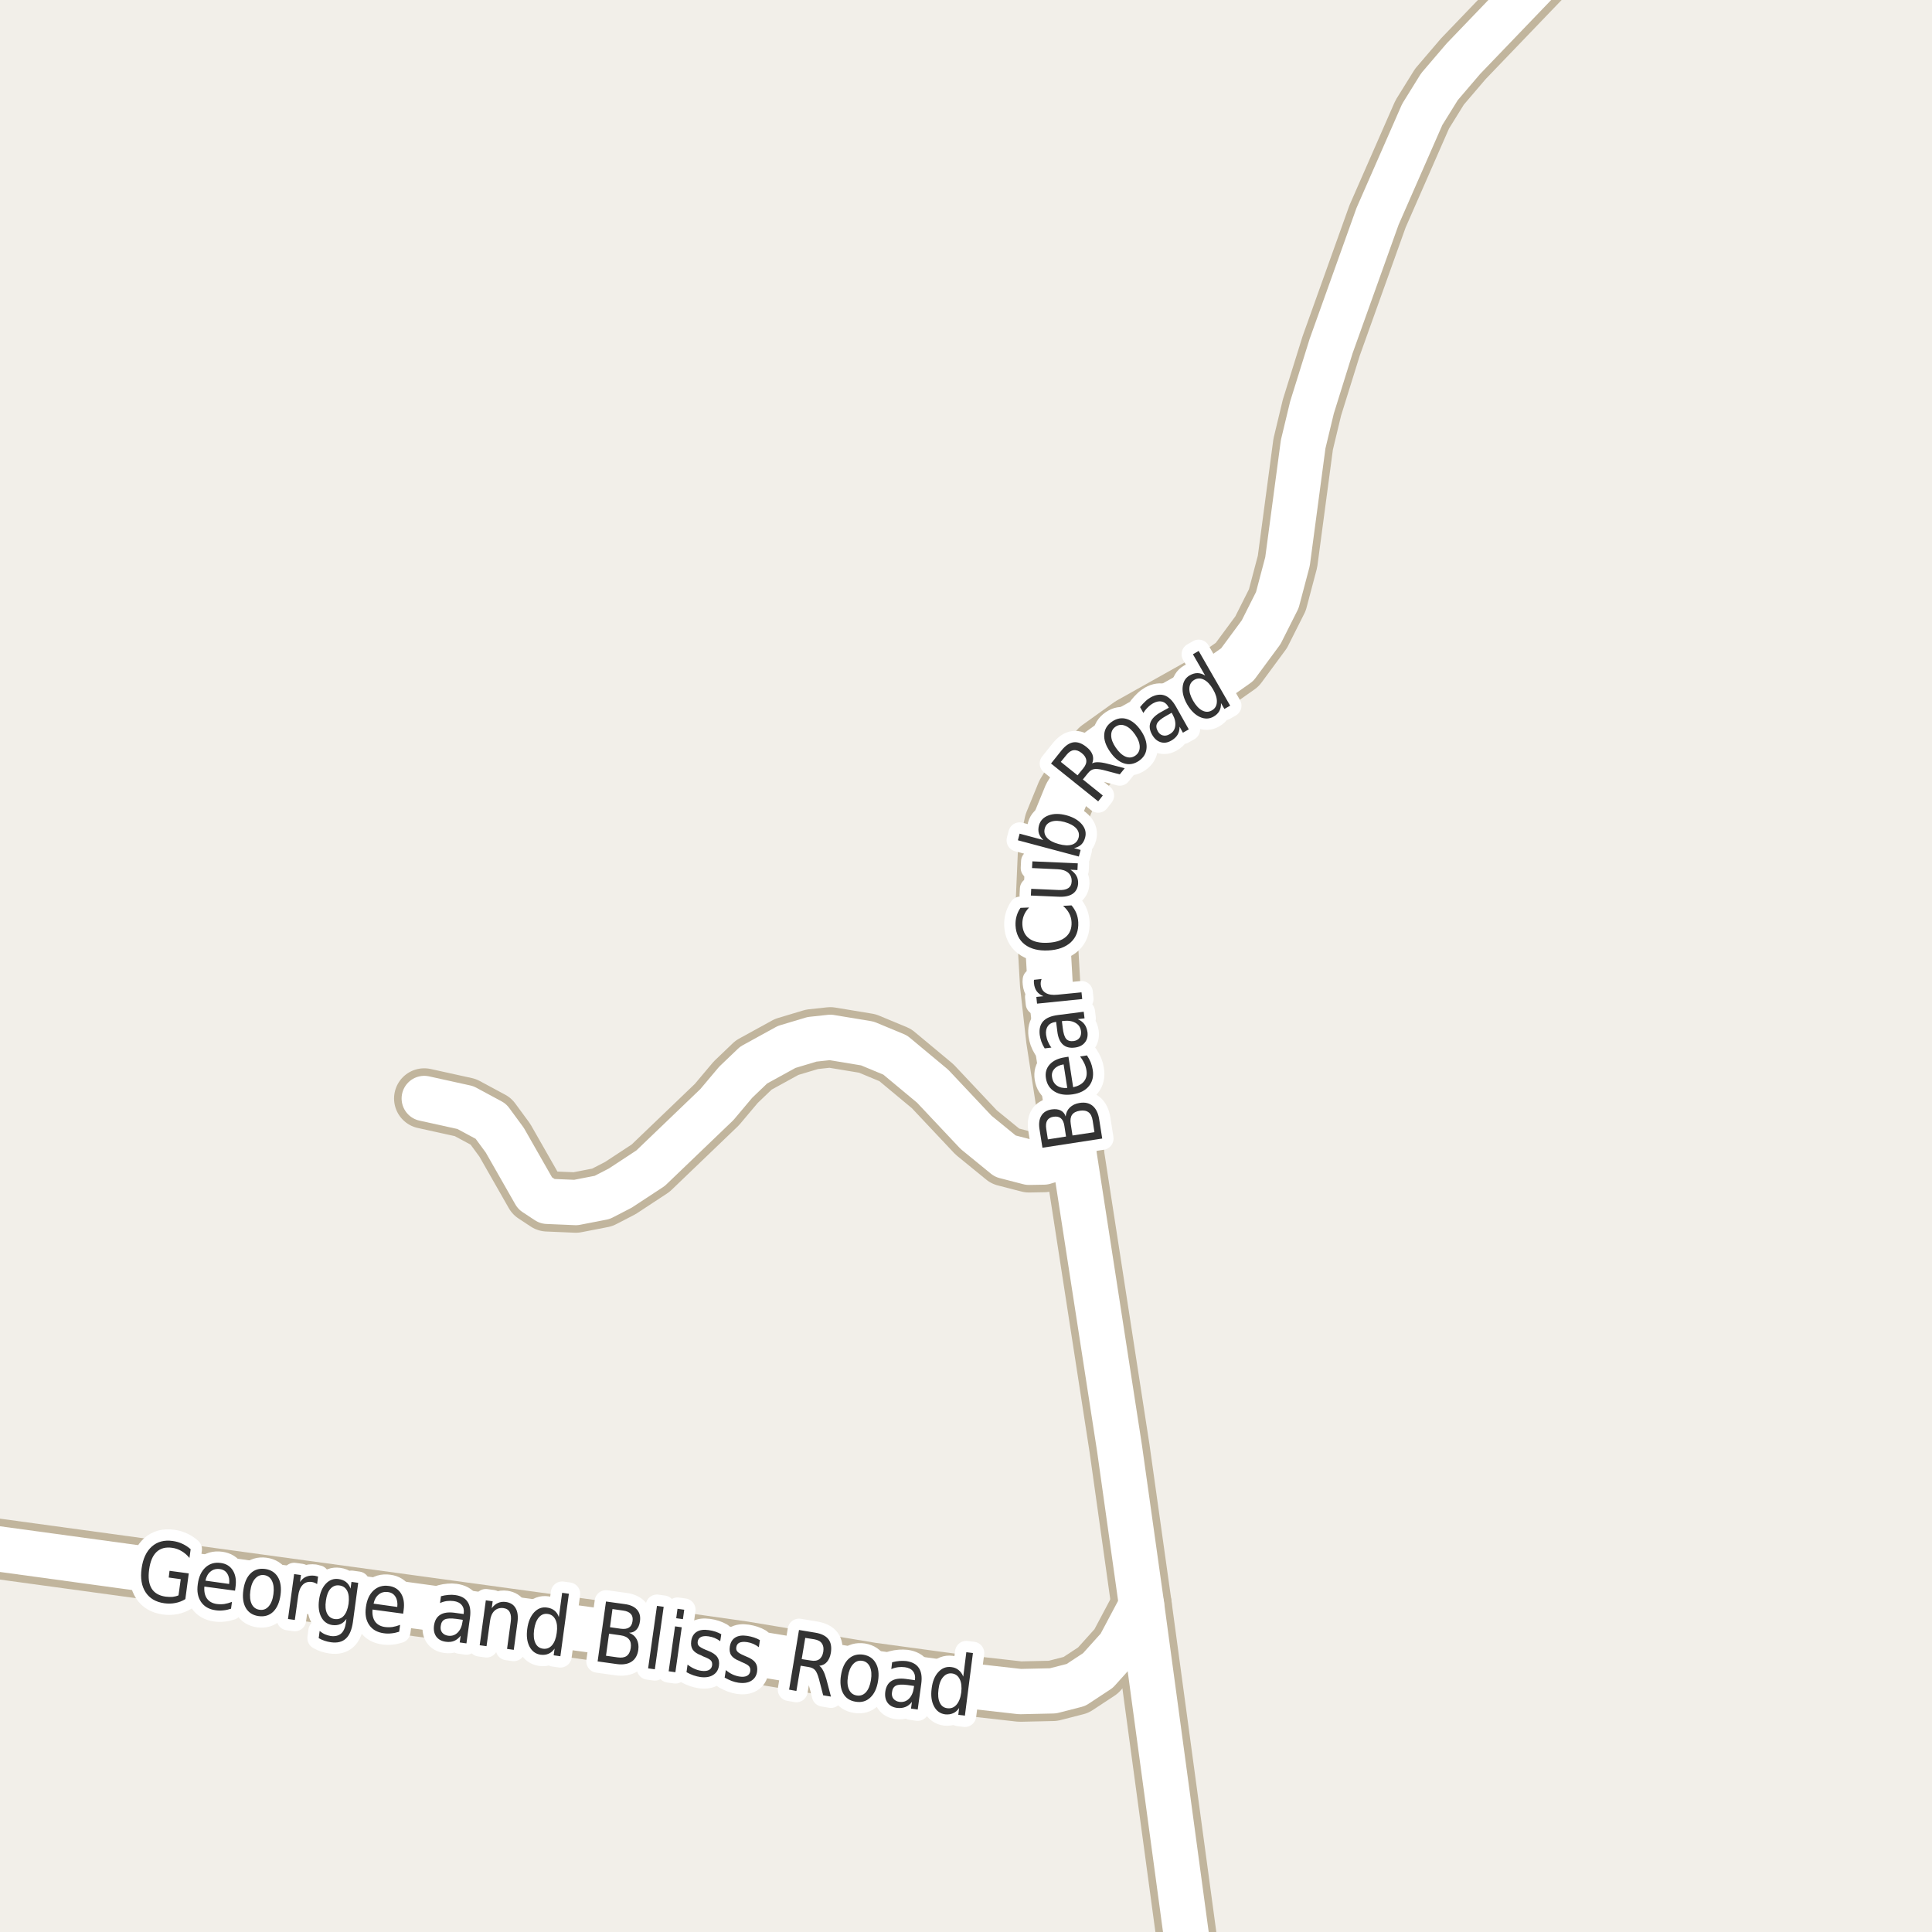 <?xml version="1.0" encoding="UTF-8"?>
<svg xmlns="http://www.w3.org/2000/svg" xmlns:xlink="http://www.w3.org/1999/xlink" width="256pt" height="256pt" viewBox="0 0 256 256" version="1.1">
<g id="surface2">
<rect x="0" y="0" width="256" height="256" style="fill:rgb(94.902%,93.725%,91.373%);fill-opacity:1;stroke:none;"/>
<path style="fill:none;stroke-width:8;stroke-linecap:round;stroke-linejoin:round;stroke:rgb(75.686%,70.98%,61.569%);stroke-opacity:1;stroke-miterlimit:10;" d="M 56.215 145.555 L 61.668 146.758 L 65.047 148.578 L 66.887 151.082 L 70.895 158.109 L 72.527 159.184 L 76.301 159.344 L 79.797 158.664 L 82.195 157.426 L 86.203 154.793 L 94.988 146.367 L 97.48 143.406 L 99.859 141.129 L 104.238 138.723 L 107.594 137.715 L 110.02 137.453 L 114.934 138.266 L 118.617 139.797 L 123.578 143.926 L 129.336 150.043 L 133.203 153.199 L 136.348 154.012 L 138.328 153.977 L 142.289 152.773 "/>
<path style="fill:none;stroke-width:8;stroke-linecap:round;stroke-linejoin:round;stroke:rgb(75.686%,70.98%,61.569%);stroke-opacity:1;stroke-miterlimit:10;" d="M 151.262 212.66 L 148.324 218.191 L 145.484 221.348 L 142.57 223.266 L 139.52 224.047 L 135.16 224.145 L 127.355 223.266 L 115.402 221.637 L 98.391 218.809 L 81.895 216.465 L -9 204.035 "/>
<path style="fill:none;stroke-width:8;stroke-linecap:round;stroke-linejoin:round;stroke:rgb(75.686%,70.98%,61.569%);stroke-opacity:1;stroke-miterlimit:10;" d="M 158.215 264 L 151.262 212.66 L 148.348 191.941 L 142.289 152.773 L 139.961 137.68 L 139.145 130.395 L 138.562 120.082 L 138.867 113.055 L 139.727 109.086 L 141.312 105.215 L 142.734 102.875 L 145.738 99.328 L 149.957 96.301 L 161.211 89.992 L 163.938 88.07 L 167.105 83.777 L 169.25 79.516 L 170.602 74.41 L 172.676 58.859 L 173.84 54.012 L 176.383 45.848 L 182.531 28.672 L 188.453 15.168 L 190.734 11.492 L 193.902 7.785 L 210.02 -9 "/>
<path style="fill:none;stroke-width:6;stroke-linecap:round;stroke-linejoin:round;stroke:rgb(100%,100%,100%);stroke-opacity:1;stroke-miterlimit:10;" d="M 56.215 145.555 L 61.668 146.758 L 65.047 148.578 L 66.887 151.082 L 70.895 158.109 L 72.527 159.184 L 76.301 159.344 L 79.797 158.664 L 82.195 157.426 L 86.203 154.793 L 94.988 146.367 L 97.48 143.406 L 99.859 141.129 L 104.238 138.723 L 107.594 137.715 L 110.02 137.453 L 114.934 138.266 L 118.617 139.797 L 123.578 143.926 L 129.336 150.043 L 133.203 153.199 L 136.348 154.012 L 138.328 153.977 L 142.289 152.773 "/>
<path style="fill:none;stroke-width:6;stroke-linecap:round;stroke-linejoin:round;stroke:rgb(100%,100%,100%);stroke-opacity:1;stroke-miterlimit:10;" d="M 151.262 212.66 L 148.324 218.191 L 145.484 221.348 L 142.57 223.266 L 139.52 224.047 L 135.16 224.145 L 127.355 223.266 L 115.402 221.637 L 98.391 218.809 L 81.895 216.465 L -9 204.035 "/>
<path style="fill:none;stroke-width:6;stroke-linecap:round;stroke-linejoin:round;stroke:rgb(100%,100%,100%);stroke-opacity:1;stroke-miterlimit:10;" d="M 158.215 264 L 151.262 212.66 L 148.348 191.941 L 142.289 152.773 L 139.961 137.68 L 139.145 130.395 L 138.562 120.082 L 138.867 113.055 L 139.727 109.086 L 141.312 105.215 L 142.734 102.875 L 145.738 99.328 L 149.957 96.301 L 161.211 89.992 L 163.938 88.07 L 167.105 83.777 L 169.25 79.516 L 170.602 74.41 L 172.676 58.859 L 173.84 54.012 L 176.383 45.848 L 182.531 28.672 L 188.453 15.168 L 190.734 11.492 L 193.902 7.785 L 210.02 -9 "/>
<path style="fill:none;stroke-width:3;stroke-linecap:round;stroke-linejoin:round;stroke:rgb(100%,100%,100%);stroke-opacity:1;stroke-miterlimit:10;" d="M 142.113 150.457 L 145.02 150.02 L 144.785 148.488 C 144.703 147.969 144.527 147.605 144.254 147.395 C 143.973 147.176 143.59 147.105 143.098 147.176 C 142.598 147.25 142.25 147.434 142.051 147.723 C 141.855 148.004 141.797 148.406 141.879 148.926 Z M 138.848 150.973 L 141.254 150.598 L 141.035 149.191 C 140.965 148.715 140.809 148.375 140.566 148.176 C 140.328 147.98 140.004 147.91 139.598 147.973 C 139.203 148.035 138.926 148.199 138.77 148.457 C 138.605 148.719 138.559 149.09 138.629 149.566 Z M 138.129 152.082 L 137.738 149.613 C 137.625 148.875 137.707 148.281 137.988 147.832 C 138.262 147.375 138.715 147.098 139.348 147.004 C 139.828 146.934 140.23 146.98 140.551 147.145 C 140.863 147.301 141.082 147.566 141.207 147.941 C 141.25 147.465 141.434 147.066 141.754 146.754 C 142.078 146.434 142.512 146.23 143.051 146.145 C 143.762 146.031 144.34 146.16 144.785 146.535 C 145.234 146.91 145.52 147.5 145.645 148.301 L 146.051 150.863 Z M 141.09 140.098 L 141.574 140.02 L 142.199 144.066 C 142.855 143.922 143.336 143.66 143.637 143.285 C 143.941 142.902 144.051 142.422 143.965 141.848 C 143.914 141.504 143.816 141.184 143.668 140.879 C 143.523 140.578 143.34 140.281 143.121 139.988 L 144.027 139.848 C 144.227 140.152 144.395 140.457 144.527 140.77 C 144.652 141.082 144.742 141.41 144.793 141.754 C 144.93 142.609 144.762 143.328 144.293 143.91 C 143.816 144.496 143.102 144.859 142.152 145.004 C 141.184 145.148 140.383 145.031 139.746 144.645 C 139.102 144.262 138.715 143.668 138.59 142.863 C 138.477 142.145 138.645 141.543 139.09 141.051 C 139.539 140.551 140.207 140.234 141.09 140.098 Z M 140.934 141.035 C 140.402 141.121 139.996 141.316 139.715 141.629 C 139.434 141.934 139.332 142.297 139.402 142.723 C 139.477 143.223 139.691 143.598 140.043 143.848 C 140.398 144.098 140.855 144.203 141.418 144.16 Z M 140.816 136.199 C 140.902 136.91 141.051 137.395 141.27 137.652 C 141.488 137.902 141.816 138.004 142.254 137.949 C 142.598 137.898 142.859 137.758 143.035 137.527 C 143.215 137.289 143.281 136.992 143.238 136.637 C 143.176 136.148 142.938 135.785 142.52 135.543 C 142.094 135.293 141.562 135.207 140.926 135.277 L 140.707 135.309 Z M 140.191 134.496 L 143.598 134.059 L 143.707 134.934 L 142.801 135.043 C 143.188 135.211 143.484 135.434 143.691 135.715 C 143.902 135.996 144.035 136.352 144.098 136.777 C 144.16 137.332 144.043 137.789 143.738 138.152 C 143.438 138.52 143 138.738 142.426 138.809 C 141.75 138.895 141.219 138.758 140.832 138.402 C 140.438 138.039 140.191 137.457 140.098 136.652 L 139.941 135.402 L 139.848 135.418 C 139.391 135.48 139.059 135.664 138.848 135.965 C 138.629 136.27 138.551 136.66 138.613 137.137 C 138.656 137.441 138.738 137.738 138.863 138.027 C 138.98 138.309 139.129 138.57 139.316 138.809 L 138.426 138.918 C 138.238 138.617 138.094 138.32 137.988 138.027 C 137.887 137.727 137.812 137.43 137.77 137.137 C 137.676 136.367 137.828 135.762 138.223 135.324 C 138.621 134.887 139.277 134.613 140.191 134.496 Z M 138.023 129.723 C 137.973 129.84 137.938 129.957 137.914 130.082 C 137.895 130.199 137.891 130.324 137.898 130.457 C 137.953 130.969 138.172 131.34 138.555 131.566 C 138.941 131.797 139.473 131.875 140.148 131.801 L 143.305 131.488 L 143.398 132.379 L 137.414 132.988 L 137.32 132.098 L 138.258 132.004 C 137.883 131.848 137.594 131.637 137.383 131.363 C 137.176 131.082 137.051 130.73 137.008 130.301 C 137 130.238 136.992 130.172 136.992 130.098 C 136.992 130.016 137 129.926 137.008 129.832 Z M 135.219 120.297 L 136.359 120.25 C 136.039 120.586 135.805 120.945 135.656 121.328 C 135.512 121.703 135.449 122.102 135.469 122.516 C 135.512 123.34 135.82 123.961 136.391 124.375 C 136.965 124.793 137.781 124.977 138.844 124.922 C 139.898 124.871 140.695 124.609 141.234 124.141 C 141.777 123.664 142.027 123.012 141.984 122.188 C 141.965 121.773 141.859 121.387 141.672 121.031 C 141.484 120.668 141.215 120.336 140.859 120.031 L 141.984 119.969 C 142.258 120.293 142.469 120.641 142.625 121.016 C 142.773 121.391 142.855 121.793 142.875 122.219 C 142.926 123.312 142.602 124.195 141.891 124.859 C 141.172 125.516 140.172 125.875 138.891 125.938 C 137.602 126 136.57 125.742 135.797 125.156 C 135.027 124.562 134.617 123.719 134.562 122.625 C 134.543 122.188 134.59 121.777 134.703 121.391 C 134.809 121.008 134.98 120.641 135.219 120.297 Z M 140.234 118.82 L 136.594 118.664 L 136.641 117.773 L 140.25 117.93 C 140.812 117.961 141.242 117.883 141.531 117.695 C 141.824 117.508 141.98 117.219 142 116.82 C 142.023 116.332 141.871 115.941 141.547 115.648 C 141.215 115.359 140.75 115.203 140.156 115.18 L 136.75 115.023 L 136.797 114.133 L 142.812 114.398 L 142.766 115.289 L 141.844 115.242 C 142.199 115.484 142.461 115.75 142.625 116.039 C 142.789 116.32 142.867 116.656 142.859 117.039 C 142.828 117.656 142.586 118.117 142.141 118.43 C 141.695 118.734 141.059 118.863 140.234 118.82 Z M 136.547 116.43 Z M 141.047 108.918 C 140.352 108.73 139.773 108.715 139.312 108.871 C 138.844 109.027 138.555 109.332 138.438 109.777 C 138.312 110.246 138.418 110.664 138.75 111.027 C 139.074 111.383 139.586 111.652 140.281 111.84 C 140.992 112.039 141.578 112.066 142.047 111.918 C 142.508 111.762 142.797 111.449 142.922 110.98 C 143.035 110.535 142.93 110.129 142.609 109.762 C 142.277 109.398 141.758 109.117 141.047 108.918 Z M 138.25 111.309 C 137.949 111.027 137.75 110.73 137.656 110.418 C 137.562 110.098 137.57 109.742 137.672 109.355 C 137.852 108.723 138.273 108.285 138.938 108.043 C 139.605 107.793 140.391 107.789 141.297 108.027 C 142.215 108.277 142.898 108.68 143.359 109.23 C 143.816 109.773 143.957 110.363 143.781 110.996 C 143.676 111.383 143.504 111.691 143.266 111.918 C 143.023 112.137 142.711 112.293 142.312 112.387 L 143.188 112.621 L 142.953 113.496 L 134.875 111.34 L 135.109 110.465 Z M 144.719 101.156 C 144.906 101.043 145.16 100.992 145.484 101 C 145.805 101 146.211 101.062 146.703 101.188 L 149.031 101.797 L 148.375 102.609 L 146.188 102.031 C 145.625 101.898 145.203 101.859 144.922 101.922 C 144.652 101.977 144.398 102.152 144.156 102.453 L 143.484 103.281 L 146.125 105.406 L 145.516 106.188 L 139.266 101.172 L 140.641 99.453 C 141.164 98.797 141.699 98.434 142.25 98.359 C 142.793 98.289 143.367 98.496 143.969 98.984 C 144.367 99.297 144.633 99.641 144.766 100.016 C 144.891 100.383 144.875 100.762 144.719 101.156 Z M 140.562 100.953 L 142.781 102.734 L 143.547 101.797 C 143.852 101.422 143.98 101.07 143.938 100.734 C 143.898 100.391 143.695 100.074 143.328 99.781 C 142.965 99.492 142.617 99.367 142.281 99.406 C 141.949 99.438 141.633 99.641 141.328 100.016 Z M 147.816 96.289 C 147.422 96.562 147.23 96.945 147.238 97.445 C 147.238 97.938 147.441 98.477 147.848 99.07 C 148.254 99.664 148.684 100.062 149.145 100.258 C 149.602 100.445 150.027 100.406 150.426 100.133 C 150.82 99.863 151.02 99.477 151.02 98.977 C 151.02 98.477 150.816 97.93 150.41 97.336 C 150.004 96.742 149.566 96.352 149.098 96.164 C 148.637 95.977 148.215 96.02 147.816 96.289 Z M 147.348 95.617 C 147.984 95.18 148.637 95.066 149.316 95.273 C 149.992 95.484 150.613 95.992 151.176 96.805 C 151.727 97.617 151.977 98.383 151.926 99.102 C 151.883 99.812 151.543 100.383 150.91 100.82 C 150.262 101.258 149.602 101.367 148.926 101.148 C 148.25 100.93 147.637 100.414 147.082 99.602 C 146.52 98.789 146.266 98.035 146.316 97.336 C 146.359 96.629 146.703 96.055 147.348 95.617 Z M 154.473 94.883 C 153.848 95.238 153.461 95.566 153.316 95.867 C 153.168 96.16 153.199 96.5 153.41 96.883 C 153.574 97.188 153.801 97.375 154.082 97.445 C 154.371 97.52 154.668 97.469 154.973 97.289 C 155.41 97.051 155.66 96.691 155.723 96.211 C 155.793 95.723 155.676 95.203 155.363 94.648 L 155.254 94.445 Z M 155.832 93.648 L 157.52 96.648 L 156.738 97.086 L 156.301 96.289 C 156.301 96.719 156.207 97.082 156.02 97.383 C 155.84 97.676 155.559 97.93 155.176 98.148 C 154.695 98.422 154.227 98.484 153.77 98.336 C 153.32 98.191 152.953 97.863 152.66 97.352 C 152.328 96.77 152.254 96.227 152.441 95.727 C 152.629 95.227 153.074 94.781 153.785 94.383 L 154.879 93.773 L 154.832 93.695 C 154.613 93.289 154.32 93.047 153.957 92.961 C 153.602 92.879 153.211 92.957 152.785 93.195 C 152.516 93.352 152.277 93.539 152.066 93.758 C 151.848 93.969 151.66 94.207 151.504 94.477 L 151.066 93.695 C 151.285 93.414 151.512 93.172 151.738 92.961 C 151.957 92.742 152.199 92.562 152.457 92.414 C 153.133 92.039 153.754 91.953 154.316 92.148 C 154.879 92.348 155.383 92.848 155.832 93.648 Z M 159.691 89.52 L 158.066 86.691 L 158.832 86.254 L 163.004 93.504 L 162.238 93.941 L 161.785 93.16 C 161.805 93.566 161.73 93.922 161.566 94.223 C 161.398 94.516 161.145 94.762 160.801 94.957 C 160.238 95.281 159.633 95.297 158.988 95.004 C 158.34 94.703 157.781 94.145 157.301 93.332 C 156.832 92.512 156.637 91.746 156.707 91.035 C 156.77 90.328 157.082 89.812 157.645 89.488 C 157.988 89.293 158.328 89.191 158.66 89.191 C 159.004 89.191 159.348 89.301 159.691 89.52 Z M 158.098 92.863 C 158.461 93.488 158.863 93.918 159.301 94.145 C 159.746 94.375 160.176 94.371 160.582 94.129 C 160.996 93.891 161.215 93.527 161.238 93.035 C 161.27 92.535 161.102 91.973 160.738 91.348 C 160.371 90.715 159.973 90.285 159.535 90.066 C 159.098 89.84 158.668 89.844 158.254 90.082 C 157.848 90.324 157.629 90.688 157.598 91.176 C 157.566 91.668 157.734 92.23 158.098 92.863 Z M 158.098 92.863 "/>
<path style=" stroke:none;fill-rule:evenodd;fill:rgb(20%,20%,20%);fill-opacity:1;" d="M 142.113 150.457 L 145.02 150.02 L 144.785 148.488 C 144.703 147.969 144.527 147.605 144.254 147.395 C 143.973 147.176 143.59 147.105 143.098 147.176 C 142.598 147.25 142.25 147.434 142.051 147.723 C 141.855 148.004 141.797 148.406 141.879 148.926 Z M 138.848 150.973 L 141.254 150.598 L 141.035 149.191 C 140.965 148.715 140.809 148.375 140.566 148.176 C 140.328 147.98 140.004 147.91 139.598 147.973 C 139.203 148.035 138.926 148.199 138.77 148.457 C 138.605 148.719 138.559 149.09 138.629 149.566 Z M 138.129 152.082 L 137.738 149.613 C 137.625 148.875 137.707 148.281 137.988 147.832 C 138.262 147.375 138.715 147.098 139.348 147.004 C 139.828 146.934 140.23 146.98 140.551 147.145 C 140.863 147.301 141.082 147.566 141.207 147.941 C 141.25 147.465 141.434 147.066 141.754 146.754 C 142.078 146.434 142.512 146.23 143.051 146.145 C 143.762 146.031 144.34 146.16 144.785 146.535 C 145.234 146.91 145.52 147.5 145.645 148.301 L 146.051 150.863 Z M 141.09 140.098 L 141.574 140.02 L 142.199 144.066 C 142.855 143.922 143.336 143.66 143.637 143.285 C 143.941 142.902 144.051 142.422 143.965 141.848 C 143.914 141.504 143.816 141.184 143.668 140.879 C 143.523 140.578 143.34 140.281 143.121 139.988 L 144.027 139.848 C 144.227 140.152 144.395 140.457 144.527 140.77 C 144.652 141.082 144.742 141.41 144.793 141.754 C 144.93 142.609 144.762 143.328 144.293 143.91 C 143.816 144.496 143.102 144.859 142.152 145.004 C 141.184 145.148 140.383 145.031 139.746 144.645 C 139.102 144.262 138.715 143.668 138.59 142.863 C 138.477 142.145 138.645 141.543 139.09 141.051 C 139.539 140.551 140.207 140.234 141.09 140.098 Z M 140.934 141.035 C 140.402 141.121 139.996 141.316 139.715 141.629 C 139.434 141.934 139.332 142.297 139.402 142.723 C 139.477 143.223 139.691 143.598 140.043 143.848 C 140.398 144.098 140.855 144.203 141.418 144.16 Z M 140.816 136.199 C 140.902 136.91 141.051 137.395 141.27 137.652 C 141.488 137.902 141.816 138.004 142.254 137.949 C 142.598 137.898 142.859 137.758 143.035 137.527 C 143.215 137.289 143.281 136.992 143.238 136.637 C 143.176 136.148 142.938 135.785 142.52 135.543 C 142.094 135.293 141.562 135.207 140.926 135.277 L 140.707 135.309 Z M 140.191 134.496 L 143.598 134.059 L 143.707 134.934 L 142.801 135.043 C 143.188 135.211 143.484 135.434 143.691 135.715 C 143.902 135.996 144.035 136.352 144.098 136.777 C 144.16 137.332 144.043 137.789 143.738 138.152 C 143.438 138.52 143 138.738 142.426 138.809 C 141.75 138.895 141.219 138.758 140.832 138.402 C 140.438 138.039 140.191 137.457 140.098 136.652 L 139.941 135.402 L 139.848 135.418 C 139.391 135.48 139.059 135.664 138.848 135.965 C 138.629 136.27 138.551 136.66 138.613 137.137 C 138.656 137.441 138.738 137.738 138.863 138.027 C 138.98 138.309 139.129 138.57 139.316 138.809 L 138.426 138.918 C 138.238 138.617 138.094 138.32 137.988 138.027 C 137.887 137.727 137.812 137.43 137.77 137.137 C 137.676 136.367 137.828 135.762 138.223 135.324 C 138.621 134.887 139.277 134.613 140.191 134.496 Z M 138.023 129.723 C 137.973 129.84 137.938 129.957 137.914 130.082 C 137.895 130.199 137.891 130.324 137.898 130.457 C 137.953 130.969 138.172 131.34 138.555 131.566 C 138.941 131.797 139.473 131.875 140.148 131.801 L 143.305 131.488 L 143.398 132.379 L 137.414 132.988 L 137.32 132.098 L 138.258 132.004 C 137.883 131.848 137.594 131.637 137.383 131.363 C 137.176 131.082 137.051 130.73 137.008 130.301 C 137 130.238 136.992 130.172 136.992 130.098 C 136.992 130.016 137 129.926 137.008 129.832 Z M 135.219 120.297 L 136.359 120.25 C 136.039 120.586 135.805 120.945 135.656 121.328 C 135.512 121.703 135.449 122.102 135.469 122.516 C 135.512 123.34 135.82 123.961 136.391 124.375 C 136.965 124.793 137.781 124.977 138.844 124.922 C 139.898 124.871 140.695 124.609 141.234 124.141 C 141.777 123.664 142.027 123.012 141.984 122.188 C 141.965 121.773 141.859 121.387 141.672 121.031 C 141.484 120.668 141.215 120.336 140.859 120.031 L 141.984 119.969 C 142.258 120.293 142.469 120.641 142.625 121.016 C 142.773 121.391 142.855 121.793 142.875 122.219 C 142.926 123.312 142.602 124.195 141.891 124.859 C 141.172 125.516 140.172 125.875 138.891 125.938 C 137.602 126 136.57 125.742 135.797 125.156 C 135.027 124.562 134.617 123.719 134.562 122.625 C 134.543 122.188 134.59 121.777 134.703 121.391 C 134.809 121.008 134.98 120.641 135.219 120.297 Z M 140.234 118.82 L 136.594 118.664 L 136.641 117.773 L 140.25 117.93 C 140.812 117.961 141.242 117.883 141.531 117.695 C 141.824 117.508 141.98 117.219 142 116.82 C 142.023 116.332 141.871 115.941 141.547 115.648 C 141.215 115.359 140.75 115.203 140.156 115.18 L 136.75 115.023 L 136.797 114.133 L 142.812 114.398 L 142.766 115.289 L 141.844 115.242 C 142.199 115.484 142.461 115.75 142.625 116.039 C 142.789 116.32 142.867 116.656 142.859 117.039 C 142.828 117.656 142.586 118.117 142.141 118.43 C 141.695 118.734 141.059 118.863 140.234 118.82 Z M 136.547 116.43 Z M 141.047 108.918 C 140.352 108.73 139.773 108.715 139.312 108.871 C 138.844 109.027 138.555 109.332 138.438 109.777 C 138.312 110.246 138.418 110.664 138.75 111.027 C 139.074 111.383 139.586 111.652 140.281 111.84 C 140.992 112.039 141.578 112.066 142.047 111.918 C 142.508 111.762 142.797 111.449 142.922 110.98 C 143.035 110.535 142.93 110.129 142.609 109.762 C 142.277 109.398 141.758 109.117 141.047 108.918 Z M 138.25 111.309 C 137.949 111.027 137.75 110.73 137.656 110.418 C 137.562 110.098 137.57 109.742 137.672 109.355 C 137.852 108.723 138.273 108.285 138.938 108.043 C 139.605 107.793 140.391 107.789 141.297 108.027 C 142.215 108.277 142.898 108.68 143.359 109.23 C 143.816 109.773 143.957 110.363 143.781 110.996 C 143.676 111.383 143.504 111.691 143.266 111.918 C 143.023 112.137 142.711 112.293 142.312 112.387 L 143.188 112.621 L 142.953 113.496 L 134.875 111.34 L 135.109 110.465 Z M 144.719 101.156 C 144.906 101.043 145.16 100.992 145.484 101 C 145.805 101 146.211 101.062 146.703 101.188 L 149.031 101.797 L 148.375 102.609 L 146.188 102.031 C 145.625 101.898 145.203 101.859 144.922 101.922 C 144.652 101.977 144.398 102.152 144.156 102.453 L 143.484 103.281 L 146.125 105.406 L 145.516 106.188 L 139.266 101.172 L 140.641 99.453 C 141.164 98.797 141.699 98.434 142.25 98.359 C 142.793 98.289 143.367 98.496 143.969 98.984 C 144.367 99.297 144.633 99.641 144.766 100.016 C 144.891 100.383 144.875 100.762 144.719 101.156 Z M 140.562 100.953 L 142.781 102.734 L 143.547 101.797 C 143.852 101.422 143.98 101.07 143.938 100.734 C 143.898 100.391 143.695 100.074 143.328 99.781 C 142.965 99.492 142.617 99.367 142.281 99.406 C 141.949 99.438 141.633 99.641 141.328 100.016 Z M 147.816 96.289 C 147.422 96.562 147.23 96.945 147.238 97.445 C 147.238 97.938 147.441 98.477 147.848 99.07 C 148.254 99.664 148.684 100.062 149.145 100.258 C 149.602 100.445 150.027 100.406 150.426 100.133 C 150.82 99.863 151.02 99.477 151.02 98.977 C 151.02 98.477 150.816 97.93 150.41 97.336 C 150.004 96.742 149.566 96.352 149.098 96.164 C 148.637 95.977 148.215 96.02 147.816 96.289 Z M 147.348 95.617 C 147.984 95.18 148.637 95.066 149.316 95.273 C 149.992 95.484 150.613 95.992 151.176 96.805 C 151.727 97.617 151.977 98.383 151.926 99.102 C 151.883 99.812 151.543 100.383 150.91 100.82 C 150.262 101.258 149.602 101.367 148.926 101.148 C 148.25 100.93 147.637 100.414 147.082 99.602 C 146.52 98.789 146.266 98.035 146.316 97.336 C 146.359 96.629 146.703 96.055 147.348 95.617 Z M 154.473 94.883 C 153.848 95.238 153.461 95.566 153.316 95.867 C 153.168 96.16 153.199 96.5 153.41 96.883 C 153.574 97.188 153.801 97.375 154.082 97.445 C 154.371 97.52 154.668 97.469 154.973 97.289 C 155.41 97.051 155.66 96.691 155.723 96.211 C 155.793 95.723 155.676 95.203 155.363 94.648 L 155.254 94.445 Z M 155.832 93.648 L 157.52 96.648 L 156.738 97.086 L 156.301 96.289 C 156.301 96.719 156.207 97.082 156.02 97.383 C 155.84 97.676 155.559 97.93 155.176 98.148 C 154.695 98.422 154.227 98.484 153.77 98.336 C 153.32 98.191 152.953 97.863 152.66 97.352 C 152.328 96.77 152.254 96.227 152.441 95.727 C 152.629 95.227 153.074 94.781 153.785 94.383 L 154.879 93.773 L 154.832 93.695 C 154.613 93.289 154.32 93.047 153.957 92.961 C 153.602 92.879 153.211 92.957 152.785 93.195 C 152.516 93.352 152.277 93.539 152.066 93.758 C 151.848 93.969 151.66 94.207 151.504 94.477 L 151.066 93.695 C 151.285 93.414 151.512 93.172 151.738 92.961 C 151.957 92.742 152.199 92.562 152.457 92.414 C 153.133 92.039 153.754 91.953 154.316 92.148 C 154.879 92.348 155.383 92.848 155.832 93.648 Z M 159.691 89.52 L 158.066 86.691 L 158.832 86.254 L 163.004 93.504 L 162.238 93.941 L 161.785 93.16 C 161.805 93.566 161.73 93.922 161.566 94.223 C 161.398 94.516 161.145 94.762 160.801 94.957 C 160.238 95.281 159.633 95.297 158.988 95.004 C 158.34 94.703 157.781 94.145 157.301 93.332 C 156.832 92.512 156.637 91.746 156.707 91.035 C 156.77 90.328 157.082 89.812 157.645 89.488 C 157.988 89.293 158.328 89.191 158.66 89.191 C 159.004 89.191 159.348 89.301 159.691 89.52 Z M 158.098 92.863 C 158.461 93.488 158.863 93.918 159.301 94.145 C 159.746 94.375 160.176 94.371 160.582 94.129 C 160.996 93.891 161.215 93.527 161.238 93.035 C 161.27 92.535 161.102 91.973 160.738 91.348 C 160.371 90.715 159.973 90.285 159.535 90.066 C 159.098 89.84 158.668 89.844 158.254 90.082 C 157.848 90.324 157.629 90.688 157.598 91.176 C 157.566 91.668 157.734 92.23 158.098 92.863 Z M 158.098 92.863 "/>
<path style="fill:none;stroke-width:3;stroke-linecap:round;stroke-linejoin:round;stroke:rgb(100%,100%,100%);stroke-opacity:1;stroke-miterlimit:10;" d="M 23.652 211.391 L 23.949 209.25 L 22.355 209.031 L 22.465 208.141 L 25.012 208.484 L 24.559 211.891 C 24.141 212.148 23.699 212.32 23.23 212.406 C 22.762 212.5 22.27 212.508 21.762 212.438 C 20.645 212.281 19.824 211.797 19.293 210.984 C 18.762 210.172 18.582 209.121 18.762 207.828 C 18.938 206.539 19.391 205.57 20.121 204.922 C 20.848 204.277 21.77 204.031 22.887 204.188 C 23.344 204.25 23.77 204.375 24.168 204.562 C 24.574 204.75 24.938 204.992 25.262 205.281 L 25.105 206.438 C 24.793 206.055 24.441 205.75 24.059 205.531 C 23.684 205.305 23.27 205.156 22.824 205.094 C 21.957 204.969 21.266 205.152 20.746 205.641 C 20.234 206.121 19.906 206.898 19.762 207.969 C 19.613 209.043 19.723 209.883 20.09 210.484 C 20.453 211.078 21.066 211.438 21.934 211.562 C 22.285 211.605 22.598 211.617 22.871 211.594 C 23.152 211.562 23.41 211.496 23.652 211.391 Z M 31.207 210.289 L 31.145 210.773 L 27.082 210.227 C 27.027 210.895 27.145 211.426 27.426 211.82 C 27.715 212.219 28.148 212.457 28.723 212.539 C 29.066 212.582 29.398 212.582 29.723 212.539 C 30.043 212.488 30.383 212.395 30.738 212.258 L 30.613 213.164 C 30.27 213.277 29.926 213.352 29.582 213.383 C 29.246 213.422 28.91 213.418 28.566 213.367 C 27.711 213.25 27.07 212.887 26.645 212.273 C 26.215 211.648 26.07 210.863 26.207 209.914 C 26.332 208.945 26.668 208.207 27.223 207.695 C 27.773 207.188 28.449 206.988 29.254 207.102 C 29.973 207.195 30.508 207.531 30.863 208.102 C 31.215 208.676 31.332 209.406 31.207 210.289 Z M 30.363 209.883 C 30.426 209.344 30.348 208.895 30.129 208.539 C 29.918 208.188 29.598 207.977 29.16 207.914 C 28.668 207.844 28.254 207.945 27.91 208.227 C 27.566 208.5 27.336 208.906 27.223 209.445 Z M 35.012 208.707 C 34.543 208.645 34.141 208.801 33.809 209.176 C 33.473 209.551 33.262 210.098 33.168 210.816 C 33.074 211.527 33.137 212.105 33.355 212.551 C 33.574 212.988 33.918 213.238 34.387 213.301 C 34.863 213.375 35.266 213.23 35.59 212.863 C 35.922 212.488 36.137 211.949 36.23 211.238 C 36.324 210.52 36.262 209.938 36.043 209.488 C 35.832 209.043 35.488 208.781 35.012 208.707 Z M 35.121 207.895 C 35.891 208 36.457 208.359 36.824 208.973 C 37.188 209.59 37.301 210.387 37.168 211.363 C 37.031 212.332 36.707 213.066 36.199 213.566 C 35.688 214.055 35.047 214.246 34.277 214.145 C 33.504 214.039 32.938 213.68 32.574 213.066 C 32.219 212.453 32.109 211.66 32.246 210.691 C 32.379 209.715 32.699 208.98 33.199 208.488 C 33.707 207.988 34.348 207.793 35.121 207.895 Z M 42.02 209.902 C 41.926 209.832 41.82 209.773 41.707 209.73 C 41.59 209.68 41.465 209.645 41.332 209.621 C 40.82 209.551 40.41 209.68 40.098 210.012 C 39.785 210.336 39.586 210.836 39.504 211.512 L 39.066 214.652 L 38.16 214.527 L 38.973 208.574 L 39.879 208.699 L 39.754 209.621 C 39.992 209.277 40.27 209.043 40.582 208.918 C 40.895 208.785 41.262 208.742 41.691 208.793 C 41.754 208.805 41.82 208.82 41.895 208.84 C 41.977 208.852 42.059 208.871 42.145 208.902 Z M 46.184 212.516 C 46.277 211.797 46.219 211.23 46.012 210.812 C 45.801 210.387 45.453 210.141 44.965 210.078 C 44.504 210.016 44.113 210.164 43.793 210.516 C 43.48 210.859 43.277 211.391 43.184 212.109 C 43.078 212.809 43.129 213.371 43.34 213.797 C 43.559 214.227 43.895 214.469 44.355 214.531 C 44.844 214.594 45.246 214.449 45.559 214.094 C 45.871 213.742 46.078 213.215 46.184 212.516 Z M 46.762 214.938 C 46.613 215.969 46.301 216.695 45.824 217.125 C 45.355 217.562 44.699 217.723 43.855 217.609 C 43.551 217.566 43.266 217.5 42.996 217.406 C 42.734 217.32 42.48 217.207 42.23 217.062 L 42.355 216.109 C 42.594 216.305 42.832 216.457 43.074 216.562 C 43.324 216.664 43.574 216.738 43.824 216.781 C 44.406 216.852 44.863 216.742 45.199 216.453 C 45.531 216.16 45.746 215.676 45.84 215 L 45.902 214.516 C 45.684 214.84 45.418 215.066 45.105 215.203 C 44.793 215.336 44.438 215.379 44.043 215.328 C 43.387 215.234 42.895 214.887 42.574 214.281 C 42.25 213.668 42.152 212.902 42.277 211.984 C 42.402 211.07 42.699 210.359 43.168 209.859 C 43.645 209.352 44.215 209.141 44.871 209.234 C 45.266 209.289 45.594 209.418 45.855 209.625 C 46.125 209.836 46.324 210.125 46.449 210.5 L 46.574 209.609 L 47.465 209.734 Z M 53.484 213.336 L 53.422 213.82 L 49.359 213.273 C 49.305 213.941 49.422 214.473 49.703 214.867 C 49.992 215.266 50.426 215.504 51 215.586 C 51.344 215.629 51.676 215.629 52 215.586 C 52.32 215.535 52.66 215.441 53.016 215.305 L 52.891 216.211 C 52.547 216.324 52.203 216.398 51.859 216.43 C 51.523 216.469 51.188 216.465 50.844 216.414 C 49.988 216.297 49.348 215.934 48.922 215.32 C 48.492 214.695 48.348 213.91 48.484 212.961 C 48.609 211.992 48.945 211.254 49.5 210.742 C 50.051 210.234 50.727 210.035 51.531 210.148 C 52.25 210.242 52.785 210.578 53.141 211.148 C 53.492 211.723 53.609 212.453 53.484 213.336 Z M 52.641 212.93 C 52.703 212.391 52.625 211.941 52.406 211.586 C 52.195 211.234 51.875 211.023 51.438 210.961 C 50.945 210.891 50.531 210.992 50.188 211.273 C 49.844 211.547 49.613 211.953 49.5 212.492 Z M 60.445 214.508 C 59.734 214.414 59.23 214.441 58.93 214.586 C 58.625 214.734 58.449 215.023 58.398 215.461 C 58.344 215.805 58.406 216.094 58.586 216.32 C 58.773 216.551 59.039 216.691 59.383 216.742 C 59.883 216.805 60.305 216.664 60.648 216.32 C 60.992 215.977 61.203 215.492 61.289 214.867 L 61.32 214.633 Z M 62.273 214.352 L 61.805 217.758 L 60.914 217.633 L 61.039 216.742 C 60.789 217.062 60.5 217.293 60.18 217.43 C 59.855 217.562 59.48 217.602 59.055 217.539 C 58.5 217.465 58.086 217.234 57.805 216.852 C 57.531 216.469 57.434 215.984 57.508 215.398 C 57.602 214.734 57.871 214.258 58.32 213.977 C 58.766 213.688 59.391 213.594 60.195 213.695 L 61.43 213.867 L 61.445 213.773 C 61.508 213.328 61.418 212.961 61.18 212.68 C 60.949 212.391 60.59 212.211 60.102 212.148 C 59.809 212.109 59.508 212.109 59.195 212.148 C 58.891 212.191 58.594 212.281 58.305 212.414 L 58.43 211.508 C 58.781 211.414 59.109 211.359 59.414 211.336 C 59.727 211.305 60.023 211.312 60.305 211.352 C 61.086 211.457 61.637 211.758 61.961 212.258 C 62.293 212.75 62.398 213.445 62.273 214.352 Z M 68.562 215.02 L 68.078 218.613 L 67.188 218.488 L 67.672 214.926 C 67.754 214.363 67.711 213.934 67.547 213.629 C 67.391 213.316 67.113 213.137 66.719 213.082 C 66.238 213.02 65.836 213.141 65.516 213.441 C 65.203 213.746 65.008 214.184 64.938 214.754 L 64.469 218.129 L 63.562 218.004 L 64.375 212.051 L 65.281 212.176 L 65.156 213.098 C 65.414 212.754 65.695 212.52 66 212.395 C 66.301 212.262 66.645 212.219 67.031 212.27 C 67.633 212.355 68.066 212.629 68.328 213.098 C 68.598 213.559 68.676 214.199 68.562 215.02 Z M 74.051 214.273 L 74.488 211.055 L 75.379 211.18 L 74.254 219.461 L 73.363 219.336 L 73.488 218.445 C 73.258 218.777 72.988 219.008 72.676 219.133 C 72.371 219.266 72.023 219.309 71.629 219.258 C 70.98 219.164 70.492 218.805 70.16 218.18 C 69.836 217.555 69.738 216.773 69.863 215.836 C 69.988 214.898 70.289 214.172 70.77 213.648 C 71.258 213.129 71.824 212.914 72.473 213.008 C 72.867 213.062 73.195 213.191 73.457 213.398 C 73.727 213.609 73.926 213.898 74.051 214.273 Z M 70.77 215.961 C 70.676 216.68 70.73 217.266 70.941 217.711 C 71.148 218.148 71.48 218.398 71.941 218.461 C 72.418 218.523 72.82 218.375 73.145 218.008 C 73.465 217.633 73.676 217.086 73.77 216.367 C 73.871 215.641 73.816 215.055 73.598 214.617 C 73.387 214.172 73.043 213.914 72.566 213.852 C 72.105 213.789 71.715 213.945 71.395 214.32 C 71.082 214.688 70.871 215.234 70.77 215.961 Z M 80.703 216.473 L 80.297 219.395 L 81.844 219.613 C 82.352 219.688 82.75 219.625 83.031 219.426 C 83.32 219.219 83.504 218.863 83.578 218.363 C 83.648 217.875 83.57 217.496 83.344 217.223 C 83.125 216.941 82.758 216.766 82.25 216.691 Z M 81.156 213.207 L 80.828 215.613 L 82.25 215.816 C 82.719 215.879 83.082 215.828 83.344 215.66 C 83.602 215.496 83.758 215.215 83.812 214.816 C 83.875 214.41 83.801 214.094 83.594 213.863 C 83.383 213.625 83.047 213.473 82.578 213.41 Z M 80.297 212.207 L 82.781 212.551 C 83.508 212.645 84.051 212.891 84.406 213.285 C 84.758 213.684 84.891 214.199 84.797 214.832 C 84.734 215.312 84.578 215.684 84.328 215.941 C 84.086 216.203 83.766 216.34 83.359 216.348 C 83.828 216.535 84.164 216.828 84.375 217.223 C 84.582 217.621 84.648 218.082 84.578 218.613 C 84.473 219.332 84.176 219.855 83.688 220.176 C 83.207 220.496 82.566 220.605 81.766 220.504 L 79.188 220.145 Z M 87.051 212.785 L 87.941 212.91 L 86.77 221.191 L 85.879 221.066 Z M 89.445 215.5 L 90.336 215.625 L 89.492 221.578 L 88.602 221.453 Z M 89.773 213.172 L 90.664 213.297 L 90.492 214.547 L 89.602 214.422 Z M 95.574 216.543 L 95.434 217.465 C 95.191 217.289 94.949 217.148 94.699 217.043 C 94.449 216.941 94.176 216.867 93.887 216.824 C 93.449 216.762 93.109 216.793 92.871 216.918 C 92.629 217.035 92.488 217.238 92.449 217.527 C 92.418 217.758 92.469 217.945 92.605 218.09 C 92.738 218.238 93.035 218.41 93.496 218.605 L 93.777 218.715 C 94.391 218.957 94.809 219.23 95.027 219.543 C 95.254 219.855 95.332 220.254 95.262 220.73 C 95.176 221.285 94.918 221.691 94.48 221.949 C 94.051 222.219 93.488 222.309 92.793 222.215 C 92.512 222.172 92.215 222.098 91.902 221.996 C 91.598 221.891 91.285 221.75 90.965 221.574 L 91.105 220.574 C 91.406 220.805 91.707 220.988 92.012 221.121 C 92.312 221.258 92.613 221.348 92.918 221.387 C 93.332 221.449 93.668 221.418 93.918 221.293 C 94.168 221.168 94.312 220.965 94.355 220.684 C 94.395 220.414 94.344 220.195 94.199 220.027 C 94.051 219.863 93.707 219.68 93.168 219.48 L 92.902 219.34 C 92.371 219.145 92 218.895 91.793 218.59 C 91.594 218.289 91.527 217.91 91.59 217.449 C 91.672 216.887 91.91 216.48 92.309 216.23 C 92.703 215.98 93.23 215.902 93.887 215.996 C 94.207 216.039 94.512 216.105 94.793 216.199 C 95.074 216.293 95.332 216.41 95.574 216.543 Z M 100.691 217.324 L 100.551 218.262 C 100.309 218.074 100.066 217.93 99.816 217.824 C 99.566 217.711 99.293 217.633 99.004 217.59 C 98.555 217.527 98.211 217.555 97.973 217.668 C 97.742 217.785 97.605 217.98 97.566 218.262 C 97.523 218.492 97.57 218.684 97.707 218.84 C 97.84 218.996 98.137 219.176 98.598 219.371 L 98.879 219.496 C 99.48 219.727 99.887 220.004 100.098 220.324 C 100.316 220.637 100.387 221.035 100.316 221.512 C 100.23 222.066 99.965 222.469 99.52 222.73 C 99.082 222.988 98.52 223.066 97.832 222.965 C 97.539 222.922 97.242 222.844 96.941 222.73 C 96.648 222.613 96.34 222.469 96.02 222.293 L 96.176 221.293 C 96.465 221.535 96.762 221.727 97.066 221.871 C 97.367 222.008 97.676 222.102 97.988 222.152 C 98.402 222.215 98.73 222.184 98.973 222.059 C 99.223 221.934 99.367 221.73 99.41 221.449 C 99.449 221.191 99.402 220.977 99.27 220.809 C 99.133 220.633 98.801 220.441 98.27 220.23 L 97.988 220.09 C 97.457 219.883 97.09 219.633 96.895 219.34 C 96.695 219.039 96.633 218.652 96.707 218.184 C 96.789 217.633 97.027 217.23 97.426 216.98 C 97.832 216.73 98.363 216.66 99.02 216.762 C 99.34 216.816 99.645 216.887 99.926 216.98 C 100.207 217.074 100.461 217.191 100.691 217.324 Z M 108.559 220.73 C 108.746 220.848 108.91 221.051 109.059 221.34 C 109.215 221.621 109.359 222.008 109.496 222.496 L 110.105 224.809 L 109.074 224.637 L 108.512 222.465 C 108.355 221.895 108.184 221.504 107.996 221.293 C 107.809 221.086 107.52 220.949 107.137 220.887 L 106.09 220.715 L 105.527 224.059 L 104.559 223.887 L 105.871 215.98 L 108.043 216.34 C 108.863 216.477 109.441 216.77 109.777 217.215 C 110.109 217.652 110.215 218.258 110.09 219.027 C 110.004 219.52 109.832 219.914 109.574 220.215 C 109.324 220.508 108.984 220.68 108.559 220.73 Z M 106.699 217.027 L 106.23 219.84 L 107.434 220.027 C 107.91 220.113 108.285 220.055 108.559 219.855 C 108.84 219.648 109.016 219.316 109.09 218.855 C 109.16 218.398 109.098 218.035 108.902 217.762 C 108.715 217.48 108.379 217.301 107.902 217.215 Z M 114.25 220.066 C 113.77 219.996 113.363 220.145 113.031 220.52 C 112.695 220.887 112.473 221.422 112.359 222.129 C 112.242 222.848 112.289 223.434 112.5 223.879 C 112.707 224.328 113.051 224.59 113.531 224.66 C 114 224.734 114.398 224.594 114.734 224.238 C 115.066 223.875 115.289 223.332 115.406 222.613 C 115.52 221.906 115.473 221.324 115.266 220.863 C 115.055 220.406 114.719 220.141 114.25 220.066 Z M 114.391 219.254 C 115.148 219.379 115.703 219.754 116.047 220.379 C 116.398 220.996 116.5 221.785 116.344 222.754 C 116.188 223.723 115.844 224.453 115.312 224.941 C 114.789 225.43 114.148 225.613 113.391 225.488 C 112.617 225.371 112.062 225.004 111.719 224.379 C 111.375 223.746 111.281 222.941 111.438 221.973 C 111.594 221.004 111.93 220.281 112.453 219.801 C 112.973 219.324 113.617 219.141 114.391 219.254 Z M 120.242 223.273 C 119.531 223.18 119.027 223.207 118.727 223.352 C 118.422 223.5 118.246 223.789 118.195 224.227 C 118.141 224.57 118.203 224.859 118.383 225.086 C 118.57 225.316 118.836 225.457 119.18 225.508 C 119.68 225.57 120.102 225.43 120.445 225.086 C 120.789 224.742 121 224.258 121.086 223.633 L 121.117 223.398 Z M 122.07 223.117 L 121.602 226.523 L 120.711 226.398 L 120.836 225.508 C 120.586 225.828 120.297 226.055 119.977 226.18 C 119.652 226.312 119.277 226.355 118.852 226.305 C 118.297 226.23 117.883 226 117.602 225.617 C 117.328 225.234 117.23 224.75 117.305 224.164 C 117.398 223.5 117.668 223.023 118.117 222.742 C 118.562 222.453 119.188 222.359 119.992 222.461 L 121.227 222.633 L 121.242 222.539 C 121.293 222.094 121.203 221.727 120.977 221.445 C 120.746 221.156 120.387 220.977 119.898 220.914 C 119.605 220.875 119.305 220.875 118.992 220.914 C 118.688 220.957 118.391 221.039 118.102 221.164 L 118.211 220.258 C 118.562 220.164 118.898 220.109 119.211 220.086 C 119.523 220.066 119.82 220.07 120.102 220.102 C 120.883 220.219 121.434 220.523 121.758 221.023 C 122.09 221.516 122.195 222.211 122.07 223.117 Z M 127.637 222.16 L 128.043 218.926 L 128.918 219.035 L 127.855 227.332 L 126.98 227.223 L 127.09 226.316 C 126.859 226.66 126.59 226.895 126.277 227.02 C 125.973 227.152 125.629 227.199 125.246 227.16 C 124.59 227.074 124.094 226.723 123.762 226.098 C 123.426 225.465 123.324 224.676 123.449 223.738 C 123.562 222.793 123.859 222.062 124.34 221.551 C 124.816 221.031 125.387 220.812 126.043 220.895 C 126.426 220.938 126.75 221.066 127.012 221.285 C 127.281 221.496 127.488 221.785 127.637 222.16 Z M 124.355 223.863 C 124.262 224.582 124.316 225.168 124.527 225.613 C 124.734 226.051 125.066 226.297 125.527 226.348 C 126.004 226.41 126.406 226.262 126.73 225.895 C 127.062 225.52 127.277 224.973 127.371 224.254 C 127.453 223.527 127.387 222.941 127.168 222.504 C 126.957 222.059 126.613 221.801 126.137 221.738 C 125.676 221.688 125.285 221.848 124.965 222.223 C 124.641 222.59 124.438 223.137 124.355 223.863 Z M 124.355 223.863 "/>
<path style=" stroke:none;fill-rule:evenodd;fill:rgb(20%,20%,20%);fill-opacity:1;" d="M 23.652 211.391 L 23.949 209.25 L 22.355 209.031 L 22.465 208.141 L 25.012 208.484 L 24.559 211.891 C 24.141 212.148 23.699 212.32 23.23 212.406 C 22.762 212.5 22.27 212.508 21.762 212.438 C 20.645 212.281 19.824 211.797 19.293 210.984 C 18.762 210.172 18.582 209.121 18.762 207.828 C 18.938 206.539 19.391 205.57 20.121 204.922 C 20.848 204.277 21.77 204.031 22.887 204.188 C 23.344 204.25 23.77 204.375 24.168 204.562 C 24.574 204.75 24.938 204.992 25.262 205.281 L 25.105 206.438 C 24.793 206.055 24.441 205.75 24.059 205.531 C 23.684 205.305 23.27 205.156 22.824 205.094 C 21.957 204.969 21.266 205.152 20.746 205.641 C 20.234 206.121 19.906 206.898 19.762 207.969 C 19.613 209.043 19.723 209.883 20.09 210.484 C 20.453 211.078 21.066 211.438 21.934 211.562 C 22.285 211.605 22.598 211.617 22.871 211.594 C 23.152 211.562 23.41 211.496 23.652 211.391 Z M 31.207 210.289 L 31.145 210.773 L 27.082 210.227 C 27.027 210.895 27.145 211.426 27.426 211.82 C 27.715 212.219 28.148 212.457 28.723 212.539 C 29.066 212.582 29.398 212.582 29.723 212.539 C 30.043 212.488 30.383 212.395 30.738 212.258 L 30.613 213.164 C 30.27 213.277 29.926 213.352 29.582 213.383 C 29.246 213.422 28.91 213.418 28.566 213.367 C 27.711 213.25 27.07 212.887 26.645 212.273 C 26.215 211.648 26.07 210.863 26.207 209.914 C 26.332 208.945 26.668 208.207 27.223 207.695 C 27.773 207.188 28.449 206.988 29.254 207.102 C 29.973 207.195 30.508 207.531 30.863 208.102 C 31.215 208.676 31.332 209.406 31.207 210.289 Z M 30.363 209.883 C 30.426 209.344 30.348 208.895 30.129 208.539 C 29.918 208.188 29.598 207.977 29.16 207.914 C 28.668 207.844 28.254 207.945 27.91 208.227 C 27.566 208.5 27.336 208.906 27.223 209.445 Z M 35.012 208.707 C 34.543 208.645 34.141 208.801 33.809 209.176 C 33.473 209.551 33.262 210.098 33.168 210.816 C 33.074 211.527 33.137 212.105 33.355 212.551 C 33.574 212.988 33.918 213.238 34.387 213.301 C 34.863 213.375 35.266 213.23 35.59 212.863 C 35.922 212.488 36.137 211.949 36.23 211.238 C 36.324 210.52 36.262 209.938 36.043 209.488 C 35.832 209.043 35.488 208.781 35.012 208.707 Z M 35.121 207.895 C 35.891 208 36.457 208.359 36.824 208.973 C 37.188 209.59 37.301 210.387 37.168 211.363 C 37.031 212.332 36.707 213.066 36.199 213.566 C 35.688 214.055 35.047 214.246 34.277 214.145 C 33.504 214.039 32.938 213.68 32.574 213.066 C 32.219 212.453 32.109 211.66 32.246 210.691 C 32.379 209.715 32.699 208.98 33.199 208.488 C 33.707 207.988 34.348 207.793 35.121 207.895 Z M 42.02 209.902 C 41.926 209.832 41.82 209.773 41.707 209.73 C 41.59 209.68 41.465 209.645 41.332 209.621 C 40.82 209.551 40.41 209.68 40.098 210.012 C 39.785 210.336 39.586 210.836 39.504 211.512 L 39.066 214.652 L 38.16 214.527 L 38.973 208.574 L 39.879 208.699 L 39.754 209.621 C 39.992 209.277 40.27 209.043 40.582 208.918 C 40.895 208.785 41.262 208.742 41.691 208.793 C 41.754 208.805 41.82 208.82 41.895 208.84 C 41.977 208.852 42.059 208.871 42.145 208.902 Z M 46.184 212.516 C 46.277 211.797 46.219 211.23 46.012 210.812 C 45.801 210.387 45.453 210.141 44.965 210.078 C 44.504 210.016 44.113 210.164 43.793 210.516 C 43.48 210.859 43.277 211.391 43.184 212.109 C 43.078 212.809 43.129 213.371 43.34 213.797 C 43.559 214.227 43.895 214.469 44.355 214.531 C 44.844 214.594 45.246 214.449 45.559 214.094 C 45.871 213.742 46.078 213.215 46.184 212.516 Z M 46.762 214.938 C 46.613 215.969 46.301 216.695 45.824 217.125 C 45.355 217.562 44.699 217.723 43.855 217.609 C 43.551 217.566 43.266 217.5 42.996 217.406 C 42.734 217.32 42.48 217.207 42.23 217.062 L 42.355 216.109 C 42.594 216.305 42.832 216.457 43.074 216.562 C 43.324 216.664 43.574 216.738 43.824 216.781 C 44.406 216.852 44.863 216.742 45.199 216.453 C 45.531 216.16 45.746 215.676 45.84 215 L 45.902 214.516 C 45.684 214.84 45.418 215.066 45.105 215.203 C 44.793 215.336 44.438 215.379 44.043 215.328 C 43.387 215.234 42.895 214.887 42.574 214.281 C 42.25 213.668 42.152 212.902 42.277 211.984 C 42.402 211.07 42.699 210.359 43.168 209.859 C 43.645 209.352 44.215 209.141 44.871 209.234 C 45.266 209.289 45.594 209.418 45.855 209.625 C 46.125 209.836 46.324 210.125 46.449 210.5 L 46.574 209.609 L 47.465 209.734 Z M 53.484 213.336 L 53.422 213.82 L 49.359 213.273 C 49.305 213.941 49.422 214.473 49.703 214.867 C 49.992 215.266 50.426 215.504 51 215.586 C 51.344 215.629 51.676 215.629 52 215.586 C 52.32 215.535 52.66 215.441 53.016 215.305 L 52.891 216.211 C 52.547 216.324 52.203 216.398 51.859 216.43 C 51.523 216.469 51.188 216.465 50.844 216.414 C 49.988 216.297 49.348 215.934 48.922 215.32 C 48.492 214.695 48.348 213.91 48.484 212.961 C 48.609 211.992 48.945 211.254 49.5 210.742 C 50.051 210.234 50.727 210.035 51.531 210.148 C 52.25 210.242 52.785 210.578 53.141 211.148 C 53.492 211.723 53.609 212.453 53.484 213.336 Z M 52.641 212.93 C 52.703 212.391 52.625 211.941 52.406 211.586 C 52.195 211.234 51.875 211.023 51.438 210.961 C 50.945 210.891 50.531 210.992 50.188 211.273 C 49.844 211.547 49.613 211.953 49.5 212.492 Z M 60.445 214.508 C 59.734 214.414 59.23 214.441 58.93 214.586 C 58.625 214.734 58.449 215.023 58.398 215.461 C 58.344 215.805 58.406 216.094 58.586 216.32 C 58.773 216.551 59.039 216.691 59.383 216.742 C 59.883 216.805 60.305 216.664 60.648 216.32 C 60.992 215.977 61.203 215.492 61.289 214.867 L 61.32 214.633 Z M 62.273 214.352 L 61.805 217.758 L 60.914 217.633 L 61.039 216.742 C 60.789 217.062 60.5 217.293 60.18 217.43 C 59.855 217.562 59.48 217.602 59.055 217.539 C 58.5 217.465 58.086 217.234 57.805 216.852 C 57.531 216.469 57.434 215.984 57.508 215.398 C 57.602 214.734 57.871 214.258 58.32 213.977 C 58.766 213.688 59.391 213.594 60.195 213.695 L 61.43 213.867 L 61.445 213.773 C 61.508 213.328 61.418 212.961 61.18 212.68 C 60.949 212.391 60.59 212.211 60.102 212.148 C 59.809 212.109 59.508 212.109 59.195 212.148 C 58.891 212.191 58.594 212.281 58.305 212.414 L 58.43 211.508 C 58.781 211.414 59.109 211.359 59.414 211.336 C 59.727 211.305 60.023 211.312 60.305 211.352 C 61.086 211.457 61.637 211.758 61.961 212.258 C 62.293 212.75 62.398 213.445 62.273 214.352 Z M 68.562 215.02 L 68.078 218.613 L 67.188 218.488 L 67.672 214.926 C 67.754 214.363 67.711 213.934 67.547 213.629 C 67.391 213.316 67.113 213.137 66.719 213.082 C 66.238 213.02 65.836 213.141 65.516 213.441 C 65.203 213.746 65.008 214.184 64.938 214.754 L 64.469 218.129 L 63.562 218.004 L 64.375 212.051 L 65.281 212.176 L 65.156 213.098 C 65.414 212.754 65.695 212.52 66 212.395 C 66.301 212.262 66.645 212.219 67.031 212.27 C 67.633 212.355 68.066 212.629 68.328 213.098 C 68.598 213.559 68.676 214.199 68.562 215.02 Z M 74.051 214.273 L 74.488 211.055 L 75.379 211.18 L 74.254 219.461 L 73.363 219.336 L 73.488 218.445 C 73.258 218.777 72.988 219.008 72.676 219.133 C 72.371 219.266 72.023 219.309 71.629 219.258 C 70.98 219.164 70.492 218.805 70.16 218.18 C 69.836 217.555 69.738 216.773 69.863 215.836 C 69.988 214.898 70.289 214.172 70.77 213.648 C 71.258 213.129 71.824 212.914 72.473 213.008 C 72.867 213.062 73.195 213.191 73.457 213.398 C 73.727 213.609 73.926 213.898 74.051 214.273 Z M 70.77 215.961 C 70.676 216.68 70.73 217.266 70.941 217.711 C 71.148 218.148 71.48 218.398 71.941 218.461 C 72.418 218.523 72.82 218.375 73.145 218.008 C 73.465 217.633 73.676 217.086 73.77 216.367 C 73.871 215.641 73.816 215.055 73.598 214.617 C 73.387 214.172 73.043 213.914 72.566 213.852 C 72.105 213.789 71.715 213.945 71.395 214.32 C 71.082 214.688 70.871 215.234 70.77 215.961 Z M 80.703 216.473 L 80.297 219.395 L 81.844 219.613 C 82.352 219.688 82.75 219.625 83.031 219.426 C 83.32 219.219 83.504 218.863 83.578 218.363 C 83.648 217.875 83.57 217.496 83.344 217.223 C 83.125 216.941 82.758 216.766 82.25 216.691 Z M 81.156 213.207 L 80.828 215.613 L 82.25 215.816 C 82.719 215.879 83.082 215.828 83.344 215.66 C 83.602 215.496 83.758 215.215 83.812 214.816 C 83.875 214.41 83.801 214.094 83.594 213.863 C 83.383 213.625 83.047 213.473 82.578 213.41 Z M 80.297 212.207 L 82.781 212.551 C 83.508 212.645 84.051 212.891 84.406 213.285 C 84.758 213.684 84.891 214.199 84.797 214.832 C 84.734 215.312 84.578 215.684 84.328 215.941 C 84.086 216.203 83.766 216.34 83.359 216.348 C 83.828 216.535 84.164 216.828 84.375 217.223 C 84.582 217.621 84.648 218.082 84.578 218.613 C 84.473 219.332 84.176 219.855 83.688 220.176 C 83.207 220.496 82.566 220.605 81.766 220.504 L 79.188 220.145 Z M 87.051 212.785 L 87.941 212.91 L 86.77 221.191 L 85.879 221.066 Z M 89.445 215.5 L 90.336 215.625 L 89.492 221.578 L 88.602 221.453 Z M 89.773 213.172 L 90.664 213.297 L 90.492 214.547 L 89.602 214.422 Z M 95.574 216.543 L 95.434 217.465 C 95.191 217.289 94.949 217.148 94.699 217.043 C 94.449 216.941 94.176 216.867 93.887 216.824 C 93.449 216.762 93.109 216.793 92.871 216.918 C 92.629 217.035 92.488 217.238 92.449 217.527 C 92.418 217.758 92.469 217.945 92.605 218.09 C 92.738 218.238 93.035 218.41 93.496 218.605 L 93.777 218.715 C 94.391 218.957 94.809 219.23 95.027 219.543 C 95.254 219.855 95.332 220.254 95.262 220.73 C 95.176 221.285 94.918 221.691 94.48 221.949 C 94.051 222.219 93.488 222.309 92.793 222.215 C 92.512 222.172 92.215 222.098 91.902 221.996 C 91.598 221.891 91.285 221.75 90.965 221.574 L 91.105 220.574 C 91.406 220.805 91.707 220.988 92.012 221.121 C 92.312 221.258 92.613 221.348 92.918 221.387 C 93.332 221.449 93.668 221.418 93.918 221.293 C 94.168 221.168 94.312 220.965 94.355 220.684 C 94.395 220.414 94.344 220.195 94.199 220.027 C 94.051 219.863 93.707 219.68 93.168 219.48 L 92.902 219.34 C 92.371 219.145 92 218.895 91.793 218.59 C 91.594 218.289 91.527 217.91 91.59 217.449 C 91.672 216.887 91.91 216.48 92.309 216.23 C 92.703 215.98 93.23 215.902 93.887 215.996 C 94.207 216.039 94.512 216.105 94.793 216.199 C 95.074 216.293 95.332 216.41 95.574 216.543 Z M 100.691 217.324 L 100.551 218.262 C 100.309 218.074 100.066 217.93 99.816 217.824 C 99.566 217.711 99.293 217.633 99.004 217.59 C 98.555 217.527 98.211 217.555 97.973 217.668 C 97.742 217.785 97.605 217.98 97.566 218.262 C 97.523 218.492 97.57 218.684 97.707 218.84 C 97.84 218.996 98.137 219.176 98.598 219.371 L 98.879 219.496 C 99.48 219.727 99.887 220.004 100.098 220.324 C 100.316 220.637 100.387 221.035 100.316 221.512 C 100.23 222.066 99.965 222.469 99.52 222.73 C 99.082 222.988 98.52 223.066 97.832 222.965 C 97.539 222.922 97.242 222.844 96.941 222.73 C 96.648 222.613 96.34 222.469 96.02 222.293 L 96.176 221.293 C 96.465 221.535 96.762 221.727 97.066 221.871 C 97.367 222.008 97.676 222.102 97.988 222.152 C 98.402 222.215 98.73 222.184 98.973 222.059 C 99.223 221.934 99.367 221.73 99.41 221.449 C 99.449 221.191 99.402 220.977 99.27 220.809 C 99.133 220.633 98.801 220.441 98.27 220.23 L 97.988 220.09 C 97.457 219.883 97.09 219.633 96.895 219.34 C 96.695 219.039 96.633 218.652 96.707 218.184 C 96.789 217.633 97.027 217.23 97.426 216.98 C 97.832 216.73 98.363 216.66 99.02 216.762 C 99.34 216.816 99.645 216.887 99.926 216.98 C 100.207 217.074 100.461 217.191 100.691 217.324 Z M 108.559 220.73 C 108.746 220.848 108.91 221.051 109.059 221.34 C 109.215 221.621 109.359 222.008 109.496 222.496 L 110.105 224.809 L 109.074 224.637 L 108.512 222.465 C 108.355 221.895 108.184 221.504 107.996 221.293 C 107.809 221.086 107.52 220.949 107.137 220.887 L 106.09 220.715 L 105.527 224.059 L 104.559 223.887 L 105.871 215.98 L 108.043 216.34 C 108.863 216.477 109.441 216.77 109.777 217.215 C 110.109 217.652 110.215 218.258 110.09 219.027 C 110.004 219.52 109.832 219.914 109.574 220.215 C 109.324 220.508 108.984 220.68 108.559 220.73 Z M 106.699 217.027 L 106.23 219.84 L 107.434 220.027 C 107.91 220.113 108.285 220.055 108.559 219.855 C 108.84 219.648 109.016 219.316 109.09 218.855 C 109.16 218.398 109.098 218.035 108.902 217.762 C 108.715 217.48 108.379 217.301 107.902 217.215 Z M 114.25 220.066 C 113.77 219.996 113.363 220.145 113.031 220.52 C 112.695 220.887 112.473 221.422 112.359 222.129 C 112.242 222.848 112.289 223.434 112.5 223.879 C 112.707 224.328 113.051 224.59 113.531 224.66 C 114 224.734 114.398 224.594 114.734 224.238 C 115.066 223.875 115.289 223.332 115.406 222.613 C 115.52 221.906 115.473 221.324 115.266 220.863 C 115.055 220.406 114.719 220.141 114.25 220.066 Z M 114.391 219.254 C 115.148 219.379 115.703 219.754 116.047 220.379 C 116.398 220.996 116.5 221.785 116.344 222.754 C 116.188 223.723 115.844 224.453 115.312 224.941 C 114.789 225.43 114.148 225.613 113.391 225.488 C 112.617 225.371 112.062 225.004 111.719 224.379 C 111.375 223.746 111.281 222.941 111.438 221.973 C 111.594 221.004 111.93 220.281 112.453 219.801 C 112.973 219.324 113.617 219.141 114.391 219.254 Z M 120.242 223.273 C 119.531 223.18 119.027 223.207 118.727 223.352 C 118.422 223.5 118.246 223.789 118.195 224.227 C 118.141 224.57 118.203 224.859 118.383 225.086 C 118.57 225.316 118.836 225.457 119.18 225.508 C 119.68 225.57 120.102 225.43 120.445 225.086 C 120.789 224.742 121 224.258 121.086 223.633 L 121.117 223.398 Z M 122.07 223.117 L 121.602 226.523 L 120.711 226.398 L 120.836 225.508 C 120.586 225.828 120.297 226.055 119.977 226.18 C 119.652 226.312 119.277 226.355 118.852 226.305 C 118.297 226.23 117.883 226 117.602 225.617 C 117.328 225.234 117.23 224.75 117.305 224.164 C 117.398 223.5 117.668 223.023 118.117 222.742 C 118.562 222.453 119.188 222.359 119.992 222.461 L 121.227 222.633 L 121.242 222.539 C 121.293 222.094 121.203 221.727 120.977 221.445 C 120.746 221.156 120.387 220.977 119.898 220.914 C 119.605 220.875 119.305 220.875 118.992 220.914 C 118.688 220.957 118.391 221.039 118.102 221.164 L 118.211 220.258 C 118.562 220.164 118.898 220.109 119.211 220.086 C 119.523 220.066 119.82 220.07 120.102 220.102 C 120.883 220.219 121.434 220.523 121.758 221.023 C 122.09 221.516 122.195 222.211 122.07 223.117 Z M 127.637 222.16 L 128.043 218.926 L 128.918 219.035 L 127.855 227.332 L 126.98 227.223 L 127.09 226.316 C 126.859 226.66 126.59 226.895 126.277 227.02 C 125.973 227.152 125.629 227.199 125.246 227.16 C 124.59 227.074 124.094 226.723 123.762 226.098 C 123.426 225.465 123.324 224.676 123.449 223.738 C 123.562 222.793 123.859 222.062 124.34 221.551 C 124.816 221.031 125.387 220.812 126.043 220.895 C 126.426 220.938 126.75 221.066 127.012 221.285 C 127.281 221.496 127.488 221.785 127.637 222.16 Z M 124.355 223.863 C 124.262 224.582 124.316 225.168 124.527 225.613 C 124.734 226.051 125.066 226.297 125.527 226.348 C 126.004 226.41 126.406 226.262 126.73 225.895 C 127.062 225.52 127.277 224.973 127.371 224.254 C 127.453 223.527 127.387 222.941 127.168 222.504 C 126.957 222.059 126.613 221.801 126.137 221.738 C 125.676 221.688 125.285 221.848 124.965 222.223 C 124.641 222.59 124.438 223.137 124.355 223.863 Z M 124.355 223.863 "/>
</g>
</svg>

